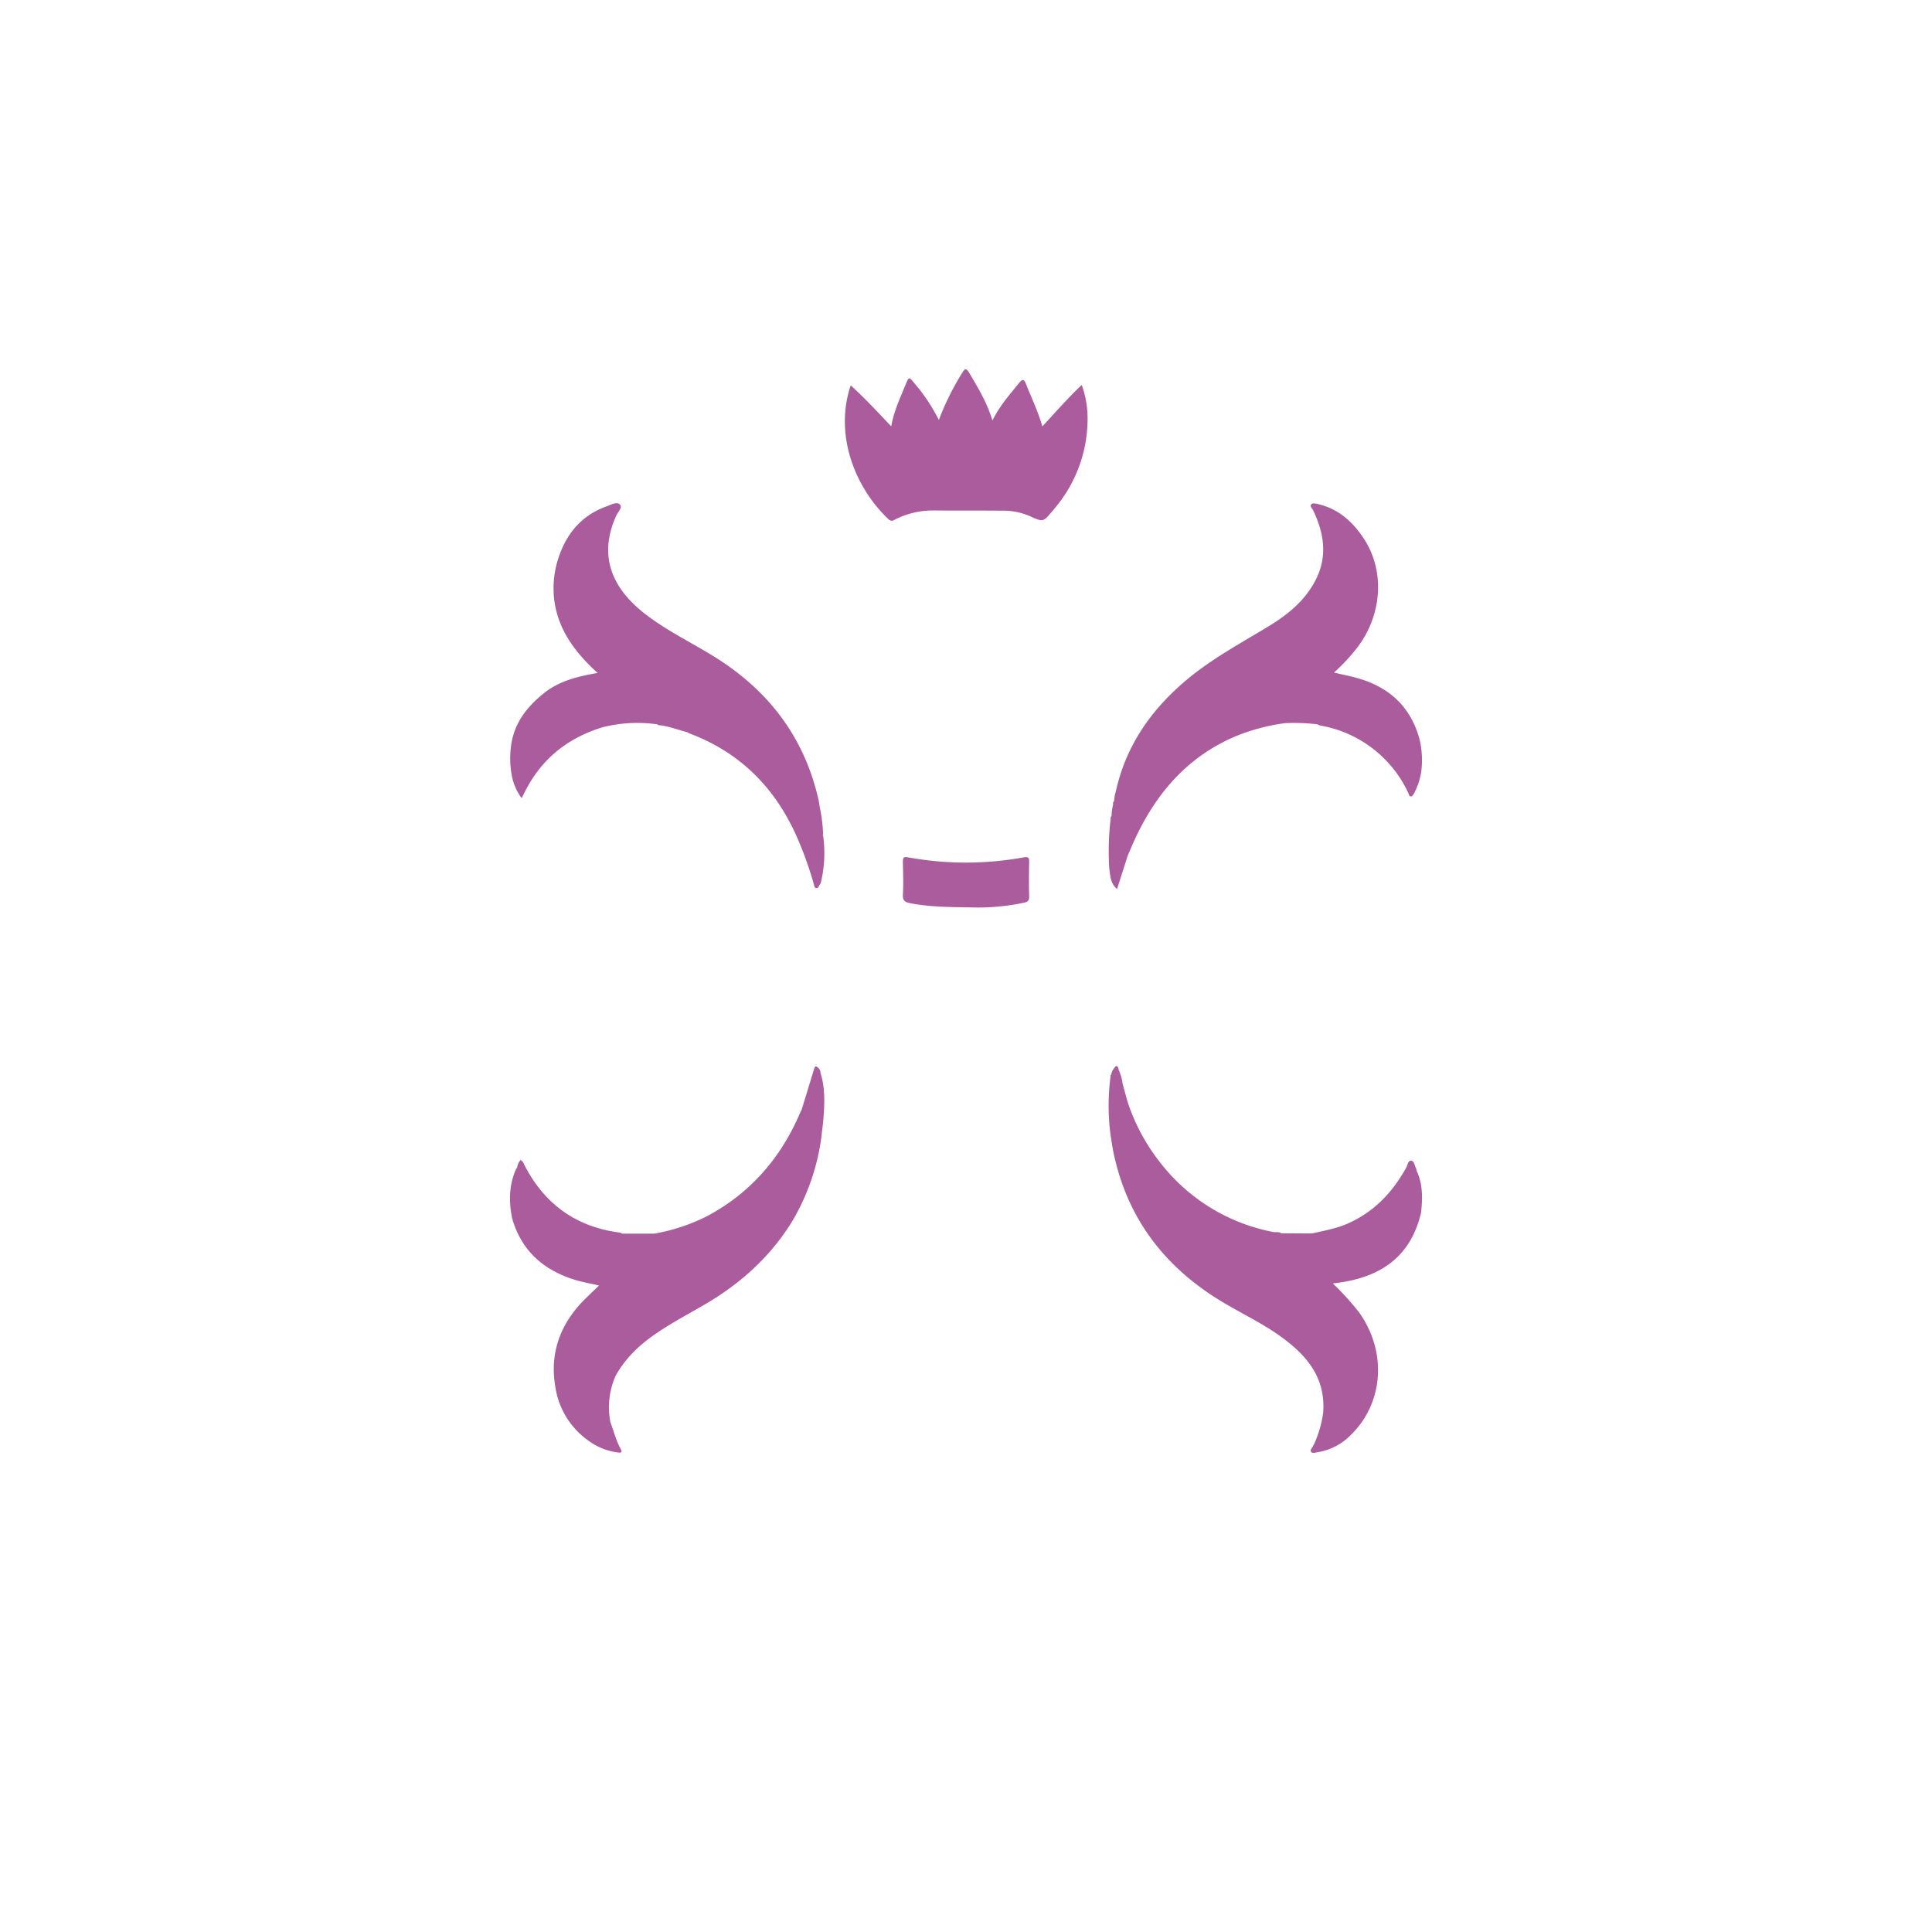 <svg id="Layer_1" data-name="Layer 1" xmlns="http://www.w3.org/2000/svg" viewBox="0 0 566.93 566.93"><defs><style>.cls-1{fill:#aa5c9d;}</style></defs><path class="cls-1" d="M305.88,125.13c3.79-4.1,7.36-8.21,11.54-12.17a29,29,0,0,1,1.71,10.84,40.56,40.56,0,0,1-9.74,25.48c-.24.3-.48.6-.73.89-2.58,3-2.57,3-6.1,1.45a19.56,19.56,0,0,0-7.62-1.76c-7.12-.07-14.24,0-21.36-.07a24.68,24.68,0,0,0-11.08,2.73,1.33,1.33,0,0,1-1.82-.19c-9.7-9.24-15.69-24.21-11.29-38.51a5.79,5.79,0,0,1,.28-.71c4.12,3.75,7.85,7.79,11.86,12,.75-4.43,2.61-8.31,4.22-12.28.95-2.33,1-2.31,2.61-.33a53.79,53.79,0,0,1,7.14,10.74,78.55,78.55,0,0,1,6.8-13.75c.83-1.36,1.21-1.61,2.15,0,2.58,4.35,5.19,8.66,6.78,13.89,2.1-4.28,5.06-7.57,7.81-11,1.1-1.36,1.53-1,2.07.38C302.69,116.8,304.63,120.76,305.88,125.13Z"/><path class="cls-1" d="M284.58,266.26c-6.25-.08-11.95-.14-17.58-1.24-1.46-.29-2.14-.77-2.05-2.47.18-3.2.06-6.42,0-9.62,0-1.12.12-1.62,1.49-1.35a94.7,94.7,0,0,0,34,0c1.26-.21,1.58.06,1.56,1.28-.06,3.4-.1,6.81,0,10.2.05,1.29-.52,1.63-1.56,1.84A65.33,65.33,0,0,1,284.58,266.26Z"/><path class="cls-1" d="M240.79,314.91h0a2.15,2.15,0,0,0-1.23-1.94c-.47-.18-.55.51-.72.87q-1.8,5.93-3.62,11.85h0c-.11.22-.24.43-.34.65-5.64,13.32-14.58,23.71-27.43,30.55A55.23,55.23,0,0,1,192,362l-9.4,0h0a2.78,2.78,0,0,0-.69-.3c-12.75-1.64-22-8.24-27.92-19.62-.3-.58-.46-1.32-1.25-1.66a4.1,4.1,0,0,0-1,2.35c-.31,0-.32.3-.41.53-2,4.6-2,9.35-1.06,14.16h0c2.69,9.49,9.13,15.19,18.32,18.06,2.24.7,4.58,1.09,7.2,1.7-1.61,1.55-3,2.86-4.37,4.22-7,7.09-10.15,15.54-8.47,25.44a23.42,23.42,0,0,0,9.44,15.66,18.53,18.53,0,0,0,8.68,3.65c.7.09,1.81.32,1.07-1-1.37-2.46-2-5.17-3-7.78a22.72,22.72,0,0,1,1.53-13.73h0c3-5.39,7.35-9.37,12.41-12.75,4.4-2.95,9.07-5.43,13.63-8.08,10.75-6.26,19.71-14.36,26.13-25.1A65.64,65.64,0,0,0,241,333.92a2.76,2.76,0,0,1-.08-.27c0,.09,0,.18.08.27.24-2.2.55-4.4.7-6.61C242,323.14,242.06,319,240.79,314.91Z"/><path class="cls-1" d="M241.54,245.2a44.49,44.49,0,0,0-1-8.37h0c-.1-.63-.17-1.27-.3-1.89-4.07-18.33-14.49-32.09-30.26-42-7.23-4.53-15-8.14-21.69-13.59-9-7.39-12.65-16.7-7.4-28.15.47-1,1.86-2.3,1-3.16s-2.44,0-3.62.45c-8.2,2.85-12.73,8.94-14.94,17.05a29,29,0,0,0-.75,10h0c1,9.06,6.1,15.85,12.79,21.94-5.92,1-11.36,2.37-15.85,6s-8,7.88-9.26,13.67a27.14,27.14,0,0,0,0,10.81h0a16.13,16.13,0,0,0,2.82,6.28c.45-.91.81-1.65,1.19-2.38,4.88-9.4,12.54-15.4,22.59-18.46a41.64,41.64,0,0,1,16.07-.84h0a.85.85,0,0,0,.81.27c2.75.34,5.33,1.39,8,2.05a5.67,5.67,0,0,0,.63.36c14.63,5.5,24.83,15.67,31.22,29.79a106.25,106.25,0,0,1,5.19,14.31c.14.47.18,1.16.68,1.26.71.16.81-.67,1.14-1.1a2.4,2.4,0,0,0,.36-.87A37,37,0,0,0,241.54,245.2Zm-.26,0q0-.39,0-.78c0,.29.06.58.07.87C241.34,245.3,241.28,245.24,241.28,245.22Z"/><path class="cls-1" d="M416.64,217.27h0c-2.47-9.55-8.65-15.46-18-18.19-2.28-.67-4.63-1.11-7.19-1.72a57.08,57.08,0,0,0,7-7.55c7.21-9.67,7.95-22.45,1.68-31.87-3.22-4.85-7.38-8.62-13.29-10-.69-.16-1.59-.4-2,0-.62.61.23,1.24.5,1.82,3.16,6.62,4.26,13.34.84,20.2-3.08,6.17-8.19,10.35-13.95,13.84-7.72,4.69-15.7,9-22.79,14.68-11,8.88-18.9,19.72-22,33.72a11,11,0,0,0-.5,2.85.9.9,0,0,0-.29,1,14.78,14.78,0,0,0-.48,3.43h0a.82.82,0,0,0-.26.82,79.93,79.93,0,0,0-.4,14.59h0c.32,2.05.25,4.25,2.28,6l3.11-9.76h0l1.11-2.58c6.19-14.4,15.44-25.94,30.21-32.34a58.51,58.51,0,0,1,14.8-4,56.67,56.67,0,0,1,9.57.34,4.33,4.33,0,0,0,.87.36,35.05,35.05,0,0,1,25.8,19.8c.18.37.22,1,.73,1s.74-.58,1-1a19.38,19.38,0,0,0,2.06-6.29A26.82,26.82,0,0,0,416.64,217.27Z"/><path class="cls-1" d="M415.64,343.42h0a1.75,1.75,0,0,0-.09-.57c-.48-.79-.54-2.19-1.47-2.25s-1,1.3-1.42,2c-4.06,7.37-9.58,13.16-17.43,16.55-3.3,1.42-6.8,2-10.24,2.8h0l-9-.05c-.74-.53-1.62-.22-2.43-.39a55,55,0,0,1-32.87-20.06,58,58,0,0,1-9.87-18.32L329.42,318h0v0a13.93,13.93,0,0,0-1.21-4.18h.06c-.23-1-.61-1.45-1.36-.34a4,4,0,0,0-.83,1.88.3.3,0,0,0-.19.44,65.34,65.34,0,0,0,0,17.28h0c.27,1.64.48,3.28.81,4.9,3.89,18.94,14.45,33.14,30.73,43.29,5.78,3.61,12,6.46,17.59,10.36,8.07,5.62,14.17,12.38,13.23,23.16h0a34.14,34.14,0,0,1-2.58,8.86h0a4.73,4.73,0,0,0-.36.66c-.19.58-1,1.08-.59,1.69s1.25.23,1.92.14a17.35,17.35,0,0,0,9.68-5c9.76-9.41,10.74-24.6,2.43-36.11a78.1,78.1,0,0,0-7.66-8.42c13.3-1.4,22.72-7.24,25.9-20.71C417.46,351.64,417.56,347.42,415.64,343.42ZM388.47,414.8a.31.31,0,0,0,.13-.06h0a.14.14,0,0,1,0,.06h-.11Z"/></svg>
